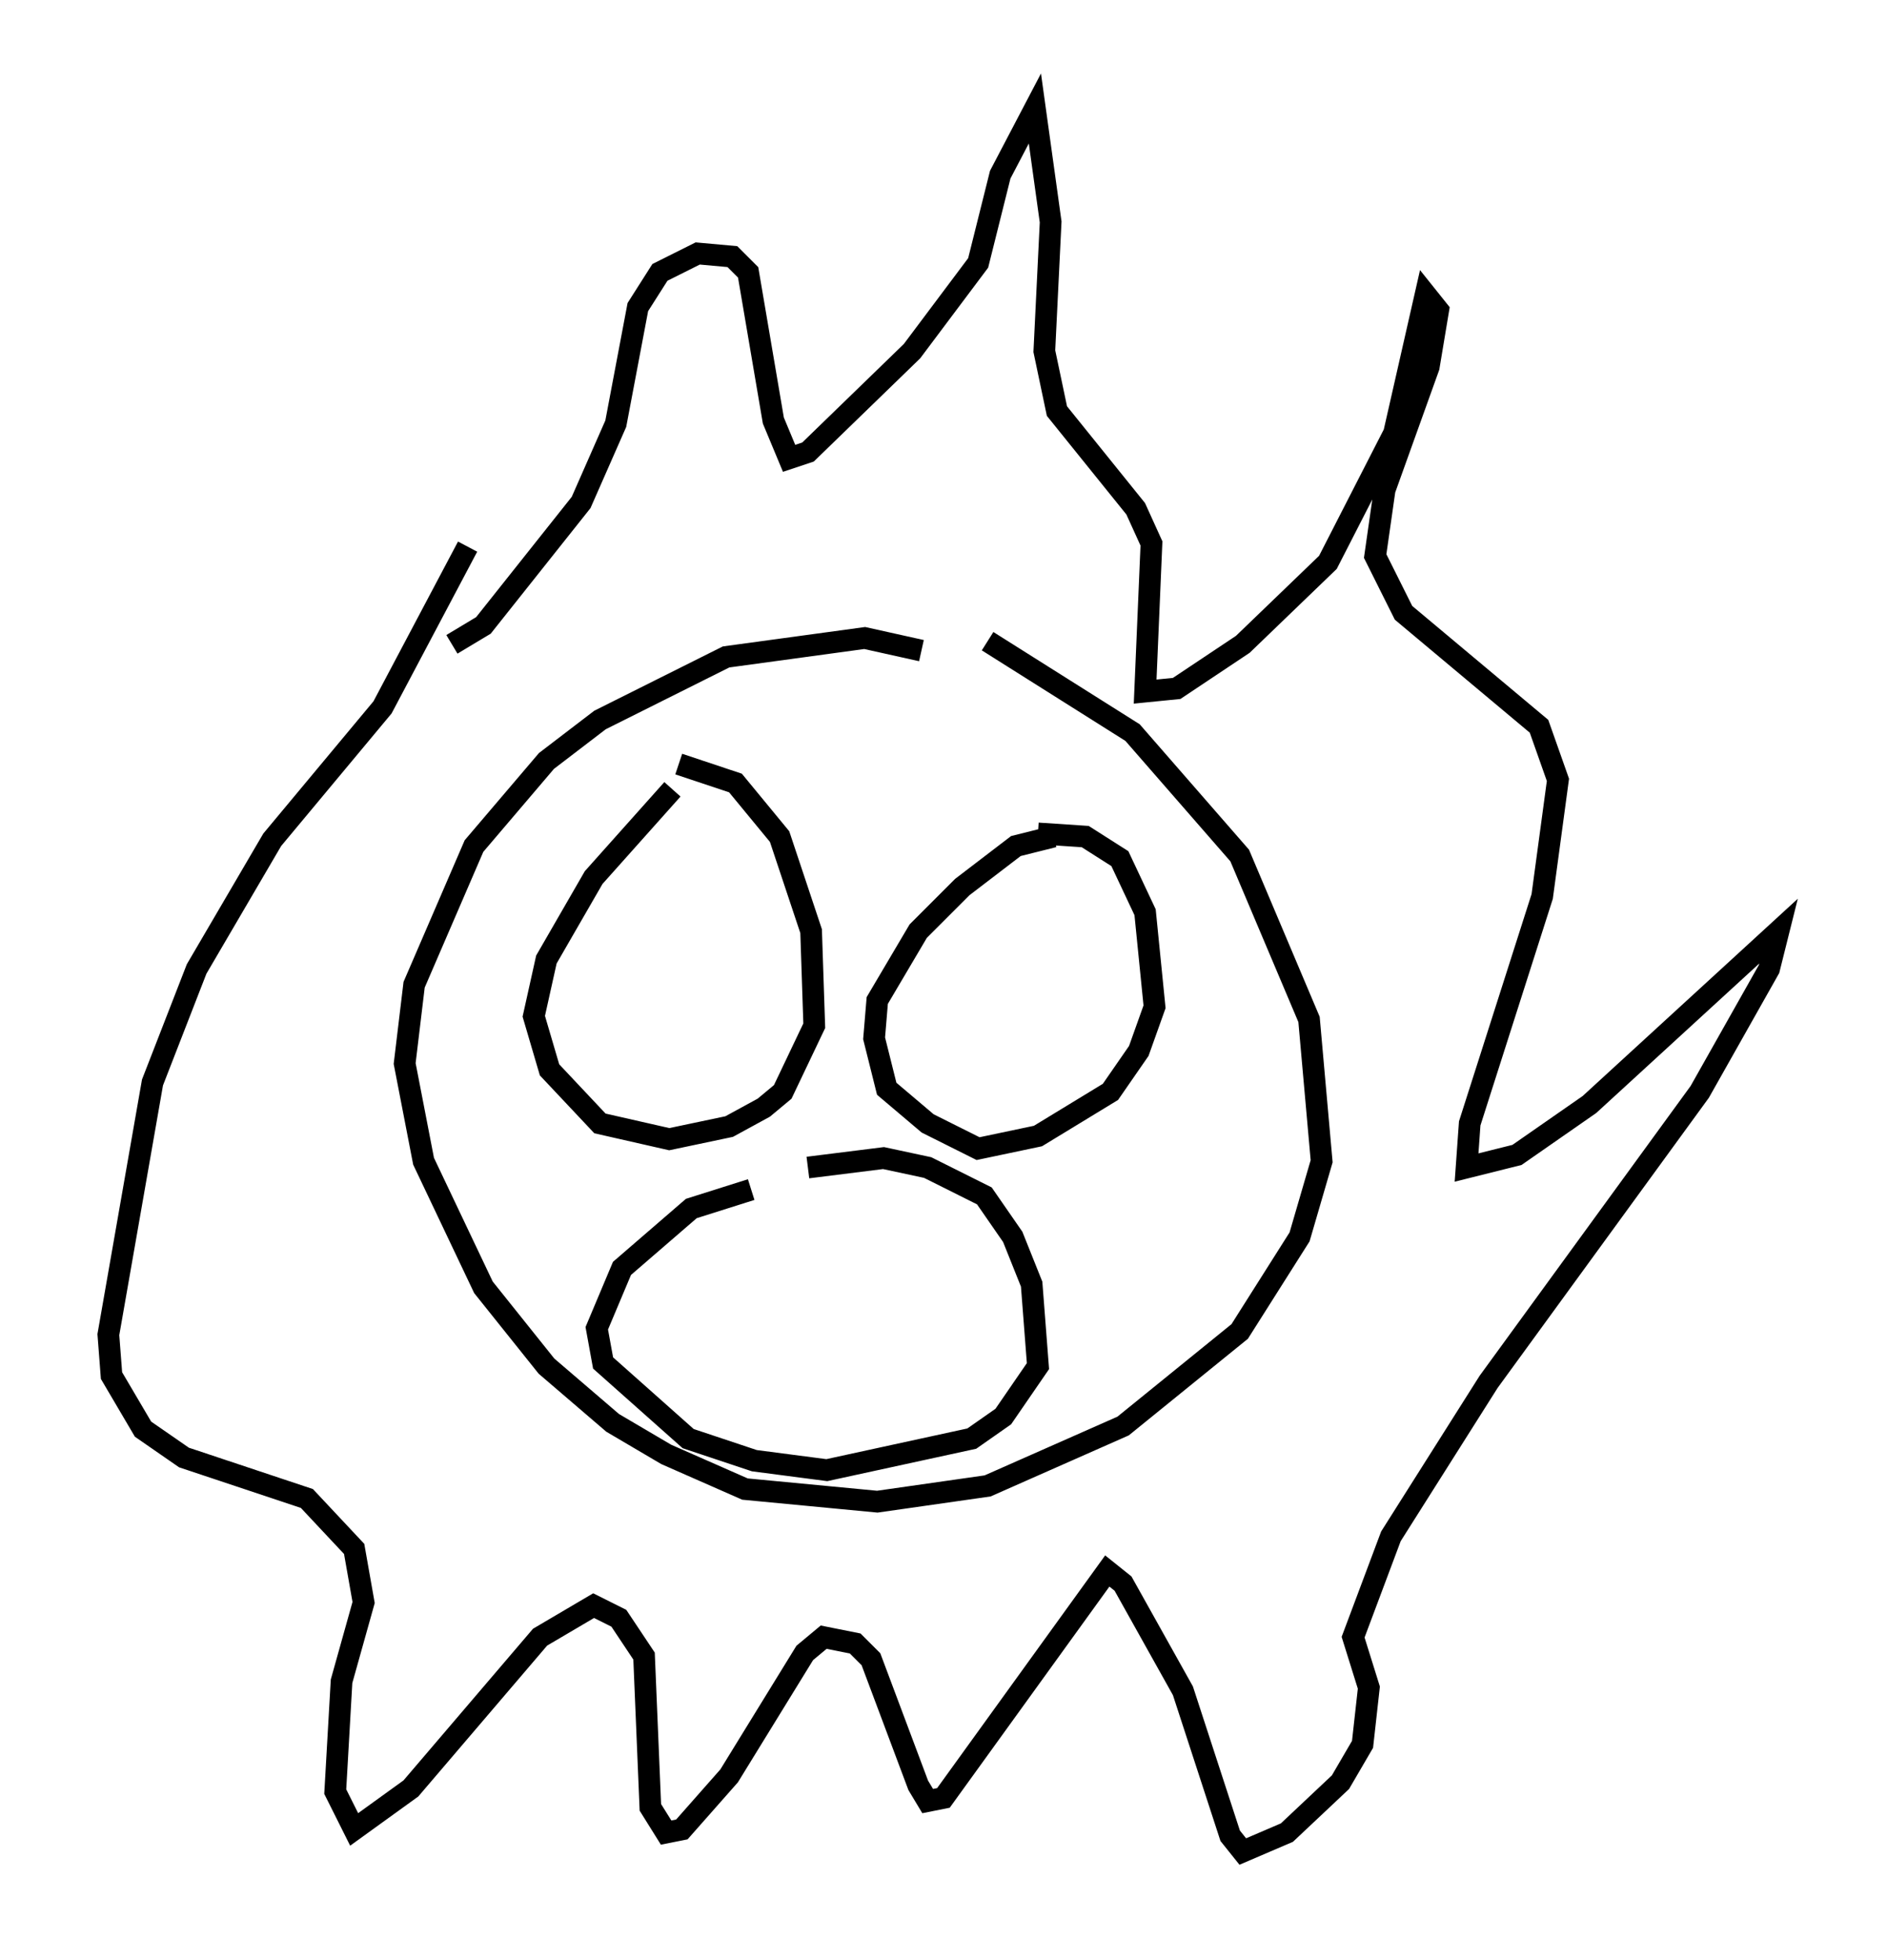 <?xml version="1.0" encoding="utf-8" ?>
<svg baseProfile="full" height="90.324" version="1.1" width="86.983" xmlns="http://www.w3.org/2000/svg" xmlns:ev="http://www.w3.org/2001/xml-events" xmlns:xlink="http://www.w3.org/1999/xlink"><defs /><rect fill="white" height="90.324" width="86.983" x="0" y="0" /><path d="M44.654, 31.29 m-2.179, -1.307 l-2.615, -0.581 -6.391, 0.872 l-5.81, 2.905 -2.469, 1.888 l-3.341, 3.922 -2.76, 6.391 l-0.436, 3.631 0.872, 4.503 l2.76, 5.81 2.905, 3.631 l3.05, 2.615 2.469, 1.453 l3.631, 1.598 6.101, 0.581 l5.084, -0.726 6.246, -2.76 l5.374, -4.358 2.76, -4.358 l1.017, -3.486 -0.581, -6.536 l-3.196, -7.553 -4.939, -5.665 l-6.682, -4.212 m-24.693, 0.145 l1.453, -0.872 4.503, -5.665 l1.598, -3.631 1.017, -5.374 l1.017, -1.598 1.743, -0.872 l1.598, 0.145 0.726, 0.726 l1.162, 6.827 0.726, 1.743 l0.872, -0.291 4.793, -4.648 l3.05, -4.067 1.017, -4.067 l1.598, -3.05 0.726, 5.229 l-0.291, 5.955 0.581, 2.76 l3.631, 4.503 0.726, 1.598 l-0.291, 6.827 1.453, -0.145 l3.05, -2.034 3.922, -3.777 l3.05, -5.955 1.453, -6.391 l0.581, 0.726 -0.436, 2.615 l-2.034, 5.665 -0.436, 3.05 l1.307, 2.615 6.246, 5.229 l0.872, 2.469 -0.726, 5.374 l-3.341, 10.458 -0.145, 2.034 l2.324, -0.581 3.341, -2.324 l8.715, -7.989 -0.436, 1.743 l-3.196, 5.665 -9.732, 13.363 l-4.503, 7.117 -1.743, 4.648 l0.726, 2.324 -0.291, 2.615 l-1.017, 1.743 -2.469, 2.324 l-2.034, 0.872 -0.581, -0.726 l-2.179, -6.682 -2.76, -4.939 l-0.726, -0.581 -7.553, 10.458 l-0.726, 0.145 -0.436, -0.726 l-2.179, -5.81 -0.726, -0.726 l-1.453, -0.291 -0.872, 0.726 l-3.486, 5.665 -2.179, 2.469 l-0.726, 0.145 -0.726, -1.162 l-0.291, -6.972 -1.162, -1.743 l-1.162, -0.581 -2.469, 1.453 l-5.955, 6.972 -2.615, 1.888 l-0.872, -1.743 0.291, -5.084 l1.017, -3.631 -0.436, -2.469 l-2.179, -2.324 -5.665, -1.888 l-1.888, -1.307 -1.453, -2.469 l-0.145, -1.888 2.034, -11.62 l2.034, -5.229 3.486, -5.955 l5.084, -6.101 3.922, -7.408 m9.441, 11.184 l-3.631, 4.067 -2.179, 3.777 l-0.581, 2.615 0.726, 2.469 l2.324, 2.469 3.196, 0.726 l2.76, -0.581 1.598, -0.872 l0.872, -0.726 1.453, -3.05 l-0.145, -4.358 -1.453, -4.358 l-2.034, -2.469 -2.615, -0.872 m17.285, 3.341 l-1.743, 0.436 -2.469, 1.888 l-2.034, 2.034 -1.888, 3.196 l-0.145, 1.743 0.581, 2.324 l1.888, 1.598 2.324, 1.162 l2.76, -0.581 3.341, -2.034 l1.307, -1.888 0.726, -2.034 l-0.436, -4.358 -1.162, -2.469 l-1.598, -1.017 -2.179, -0.145 m-13.218, 16.413 l-2.76, 0.872 -3.196, 2.76 l-1.162, 2.76 0.291, 1.598 l3.922, 3.486 3.05, 1.017 l3.341, 0.436 6.682, -1.453 l1.453, -1.017 1.598, -2.324 l-0.291, -3.777 -0.872, -2.179 l-1.307, -1.888 -2.615, -1.307 l-2.034, -0.436 -3.486, 0.436 " fill="none" stroke="black" stroke-width="1" /></svg>